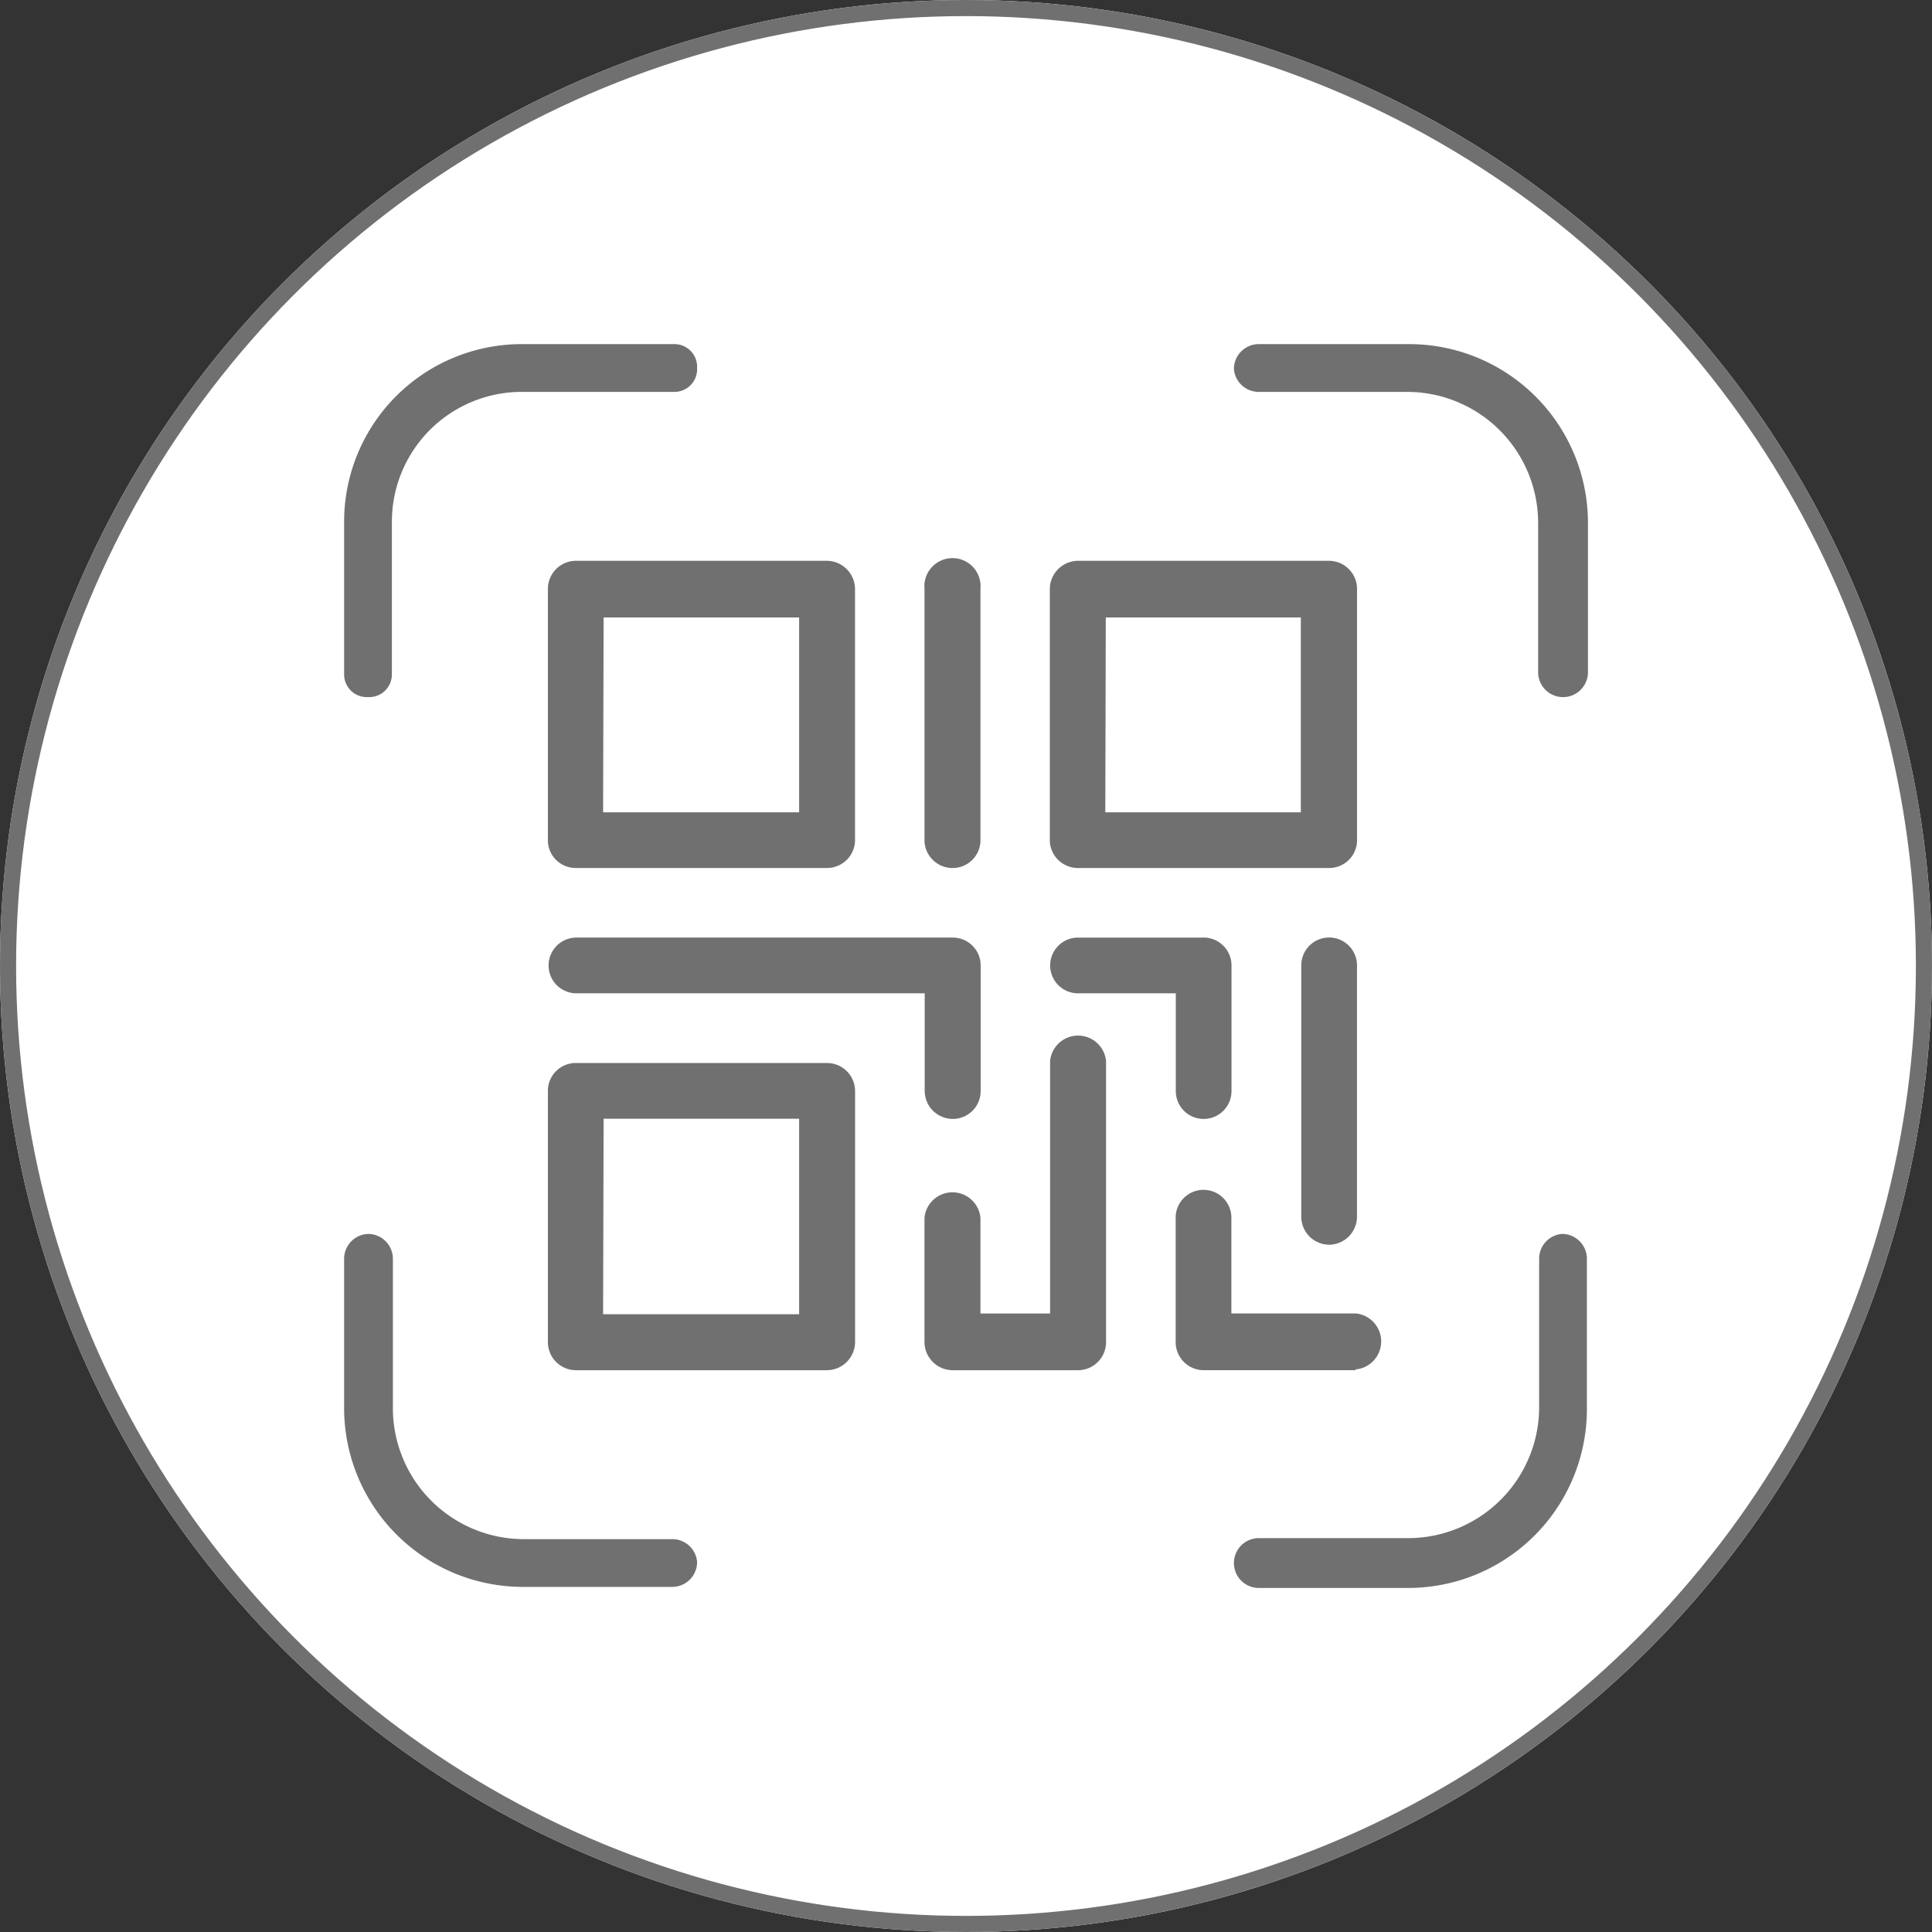 <svg style="cursor:pointer;" xmlns="http://www.w3.org/2000/svg" width="120" height="120" viewBox="0 0 120 120"><rect x="0" y="0" width="120" height="120" fill="#333333" stroke="none"/><g fill="#fff" stroke="#707070" stroke-width="1"><circle cx="60" cy="60" r="60" stroke="none"/><circle cx="60" cy="60" r="59.5" fill="none"/></g><g transform="translate(21.374 21.374)"><path d="M25.535 27.8H9.93A1.73 1.73.0 0 1 8.2 26.148V10.466A1.746 1.746.0 0 1 9.931 8.72h15.6a1.761 1.761.0 0 1 1.746 1.746V26.148A1.746 1.746.0 0 1 25.535 27.8zM11.63 24.34H23.805v-12.1H11.661z" transform="translate(4.456 4.739)" fill="#707070"/><path d="M25.535 48.011H9.93A1.746 1.746.0 0 1 8.2 46.265V30.66a1.73 1.73.0 0 1 1.73-1.73H25.535a1.746 1.746.0 0 1 1.746 1.731v15.6A1.761 1.761.0 0 1 25.535 48.011zM11.63 44.535H23.805V32.391H11.661z" transform="translate(4.456 15.721)" fill="#707070"/><path d="M45.751 27.8H30.146A1.746 1.746.0 0 1 28.4 26.148V10.466A1.761 1.761.0 0 1 30.146 8.72H45.751a1.746 1.746.0 0 1 1.73 1.746V26.148A1.73 1.73.0 0 1 45.751 27.8zM31.845 24.34H43.99v-12.1H31.876z" transform="translate(15.433 4.739)" fill="#707070"/><path d="M33.337 35.143a1.746 1.746.0 0 1-1.746-1.731V27.341H9.96a1.73 1.73.0 1 1 0-3.461H33.337a1.73 1.73.0 0 1 1.73 1.73v7.8A1.73 1.73.0 0 1 33.337 35.143z" transform="translate(4.47 12.981)" fill="#707070"/><path d="M32.9 48.613H25.1a1.761 1.761.0 0 1-1.746-1.746V39.142a1.746 1.746.0 0 1 3.476.0V45.09h4.326V29.408a1.746 1.746.0 0 1 3.476.0V46.867A1.746 1.746.0 0 1 32.9 48.613z" transform="translate(12.693 15.12)" fill="#707070"/><path d="M37.943 35.144a1.73 1.73.0 0 1-1.73-1.73V27.342H30.14a1.73 1.73.0 0 1 0-3.461h7.725a1.73 1.73.0 0 1 1.808 1.73v7.8A1.73 1.73.0 0 1 37.943 35.144z" transform="translate(15.444 12.981)" fill="#707070"/><path d="M44.615 45.232H35.19a1.746 1.746.0 0 1-1.73-1.746V35.76a1.73 1.73.0 0 1 3.461.0v5.948h7.725a1.746 1.746.0 0 1 0 3.476z" transform="translate(18.188 18.499)" fill="#707070"/><path d="M40.24 42.961a1.746 1.746.0 0 1-1.73-1.746V25.61a1.73 1.73.0 1 1 3.461.0V41.215a1.746 1.746.0 0 1-1.731 1.746z" transform="translate(20.94 12.977)" fill="#707070"/><path d="M25.1 27.859a1.746 1.746.0 0 1-1.746-1.653V10.524a1.746 1.746.0 1 1 3.476.0V26.206A1.73 1.73.0 0 1 25.1 27.859z" transform="translate(12.694 4.681)" fill="#707070"/><path d="M2.967 20.518V11.032a8.065 8.065.0 0 1 8.065-8.065h9.487a1.406 1.406.0 0 0 1.406-1.421V1.406A1.406 1.406.0 0 0 20.518.0H11.032A11.032 11.032.0 0 0 0 11.032v9.487a1.406 1.406.0 0 0 1.406 1.406h.139a1.406 1.406.0 0 0 1.421-1.406z" transform="translate(0 0)" fill="#707070"/><path d="M37.293 2.967h9.27a8.142 8.142.0 0 1 8.142 8.142v9.27a1.545 1.545.0 0 0 1.545 1.545h0A1.545 1.545.0 0 0 57.8 20.379v-9.27A11.109 11.109.0 0 0 46.625.0h-9.27A1.545 1.545.0 0 0 35.81 1.545h0a1.545 1.545.0 0 0 1.483 1.421z" transform="translate(19.457 0)" fill="#707070"/><path d="M54.768 37.293v9.27a8.142 8.142.0 0 1-8.142 8.142h-9.27a1.545 1.545.0 0 0-1.545 1.545h0A1.545 1.545.0 0 0 37.355 57.8h9.27A11.109 11.109.0 0 0 57.734 46.625v-9.27a1.545 1.545.0 0 0-1.545-1.545h0A1.545 1.545.0 0 0 54.768 37.293z" transform="translate(19.457 19.457)" fill="#707070"/><path d="M20.441 54.768h-9.27a8.142 8.142.0 0 1-8.142-8.142v-9.27A1.545 1.545.0 0 0 1.483 35.81h.062A1.545 1.545.0 0 0 0 37.355v9.27A11.109 11.109.0 0 0 11.109 57.734h9.27a1.545 1.545.0 0 0 1.545-1.545h0A1.545 1.545.0 0 0 20.441 54.768z" transform="translate(0 19.457)" fill="#707070"/></g></svg>
